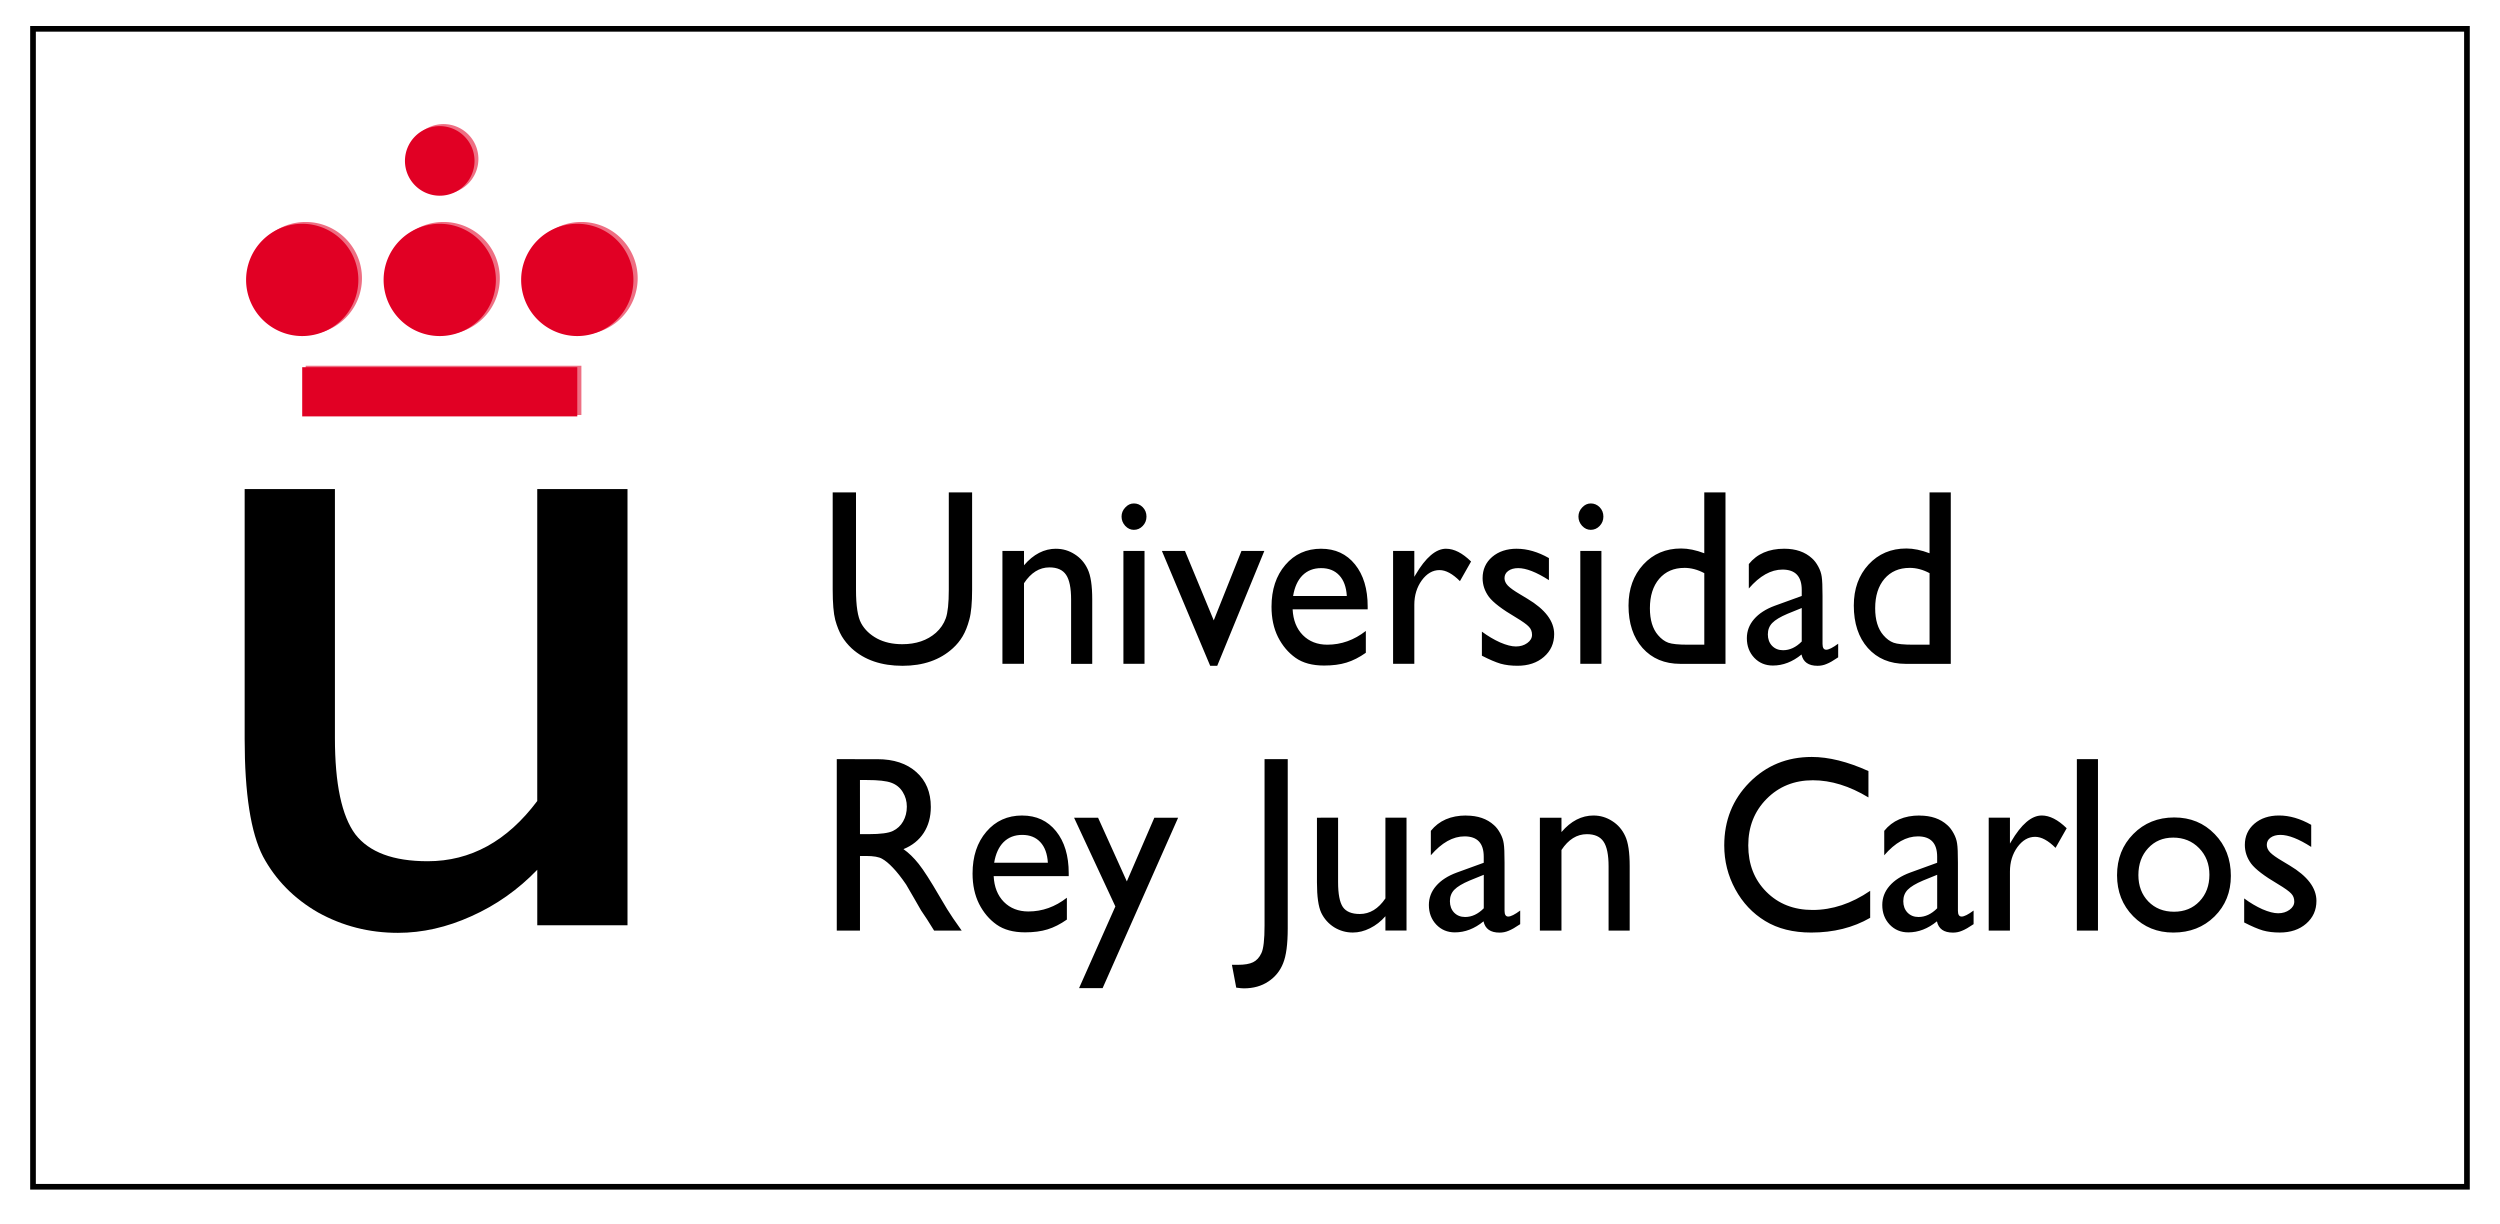 <?xml version="1.0" encoding="UTF-8" standalone="no"?>
<!-- Created with Inkscape (http://www.inkscape.org/) -->

<svg
   width="116.784mm"
   height="57.175mm"
   viewBox="0 0 116.784 57.175"
   version="1.1"
   id="svg1"
   xml:space="preserve"
   inkscape:version="1.4-beta3 (01c8a1c, 2024-08-28)"
   sodipodi:docname="Logo-urjc.svg"
   xmlns:inkscape="http://www.inkscape.org/namespaces/inkscape"
   xmlns:sodipodi="http://sodipodi.sourceforge.net/DTD/sodipodi-0.dtd"
   xmlns="http://www.w3.org/2000/svg"
   xmlns:svg="http://www.w3.org/2000/svg"><sodipodi:namedview
     id="namedview1"
     pagecolor="#ffffff"
     bordercolor="#000000"
     borderopacity="0.25"
     inkscape:showpageshadow="2"
     inkscape:pageopacity="0.0"
     inkscape:pagecheckerboard="0"
     inkscape:deskcolor="#d1d1d1"
     inkscape:document-units="mm"
     inkscape:zoom="0.95875068"
     inkscape:cx="204.43271"
     inkscape:cy="215.38446"
     inkscape:window-width="1866"
     inkscape:window-height="1011"
     inkscape:window-x="0"
     inkscape:window-y="0"
     inkscape:window-maximized="1"
     inkscape:current-layer="layer2"
     showguides="false" /><defs
     id="defs1" /><g
     inkscape:groupmode="layer"
     id="layer3"
     inkscape:label="back"
     transform="translate(-44.268,-77.027)"><rect
       style="opacity:1;fill:#ffffff;stroke:none;stroke-width:0.276;stroke-linecap:round;stroke-dasharray:none"
       id="rect3"
       width="116.784"
       height="57.175"
       x="44.268"
       y="77.027" /><rect
       style="opacity:1;fill:#ffffff;stroke:#000000;stroke-width:0.265;stroke-linecap:round;stroke-dasharray:none"
       id="rect2"
       width="113.698"
       height="54.089"
       x="45.81"
       y="78.375" /></g><g
     inkscape:groupmode="layer"
     id="layer2"
     inkscape:label="Capa-1"
     style="display:inline"
     transform="translate(-44.268,-77.027)"><g
       id="g1"><g
         id="flowRoot1422"
         style="font-style:normal;font-weight:normal;font-size:40px;line-height:1.25;font-family:sans-serif;letter-spacing:0px;word-spacing:0px;fill:#000000;fill-opacity:1;stroke:none"
         transform="matrix(1.186,0,0,1.134,489.844,-28.283)"
         aria-label="u"><path
           id="path1508"
           style="font-style:normal;font-variant:normal;font-weight:normal;font-stretch:normal;font-family:'Gill Sans MT';-inkscape-font-specification:'Gill Sans MT';letter-spacing:0.212px;fill:#000000"
           d="m -354.535,130.98 v -2.285 q -1.133,1.23 -2.598,1.914 -1.445,0.684 -2.891,0.684 -1.699,0 -3.145,-0.84 -1.426,-0.859 -2.168,-2.305 -0.723,-1.465 -0.723,-4.844 v -10.293 h 3.555 v 10.254 q 0,2.832 0.801,3.965 0.82,1.113 2.852,1.113 2.539,0 4.316,-2.48 v -12.852 h 3.555 v 17.969 z"
           inkscape:connector-curvature="0" /></g><path
         id="rect1424"
         d="m 64.81,82.919 a 1.625,1.625 0 0 0 -1.625,1.625 1.625,1.625 0 0 0 1.625,1.625 1.625,1.625 0 0 0 1.625,-1.625 1.625,1.625 0 0 0 -1.625,-1.625 z m -6.424,4.562 a 2.622,2.622 0 0 0 -2.622,2.622 2.622,2.622 0 0 0 2.622,2.622 2.622,2.622 0 0 0 2.622,-2.622 2.622,2.622 0 0 0 -2.622,-2.622 z m 6.424,0 a 2.622,2.622 0 0 0 -2.622,2.622 2.622,2.622 0 0 0 2.622,2.622 2.622,2.622 0 0 0 2.622,-2.622 2.622,2.622 0 0 0 -2.622,-2.622 z m 6.425,0 a 2.622,2.622 0 0 0 -2.622,2.622 2.622,2.622 0 0 0 2.622,2.622 2.622,2.622 0 0 0 2.622,-2.622 2.622,2.622 0 0 0 -2.622,-2.622 z m -12.85,6.7 v 2.298 h 12.85 v -2.298 z"
         style="fill:#e10024;fill-opacity:1;stroke:none;stroke-width:0.906;stroke-linecap:butt;stroke-linejoin:miter;stroke-miterlimit:4;stroke-dasharray:none;stroke-dashoffset:0;stroke-opacity:1;paint-order:markers stroke fill"
         inkscape:connector-curvature="0" /><path
         id="path1434"
         d="m 83.166,100.029 v 4.534 c 0,0.646 0.04,1.12 0.119,1.422 0.083,0.302 0.186,0.558 0.309,0.768 0.126,0.206 0.28,0.394 0.46,0.562 0.596,0.543 1.387,0.814 2.374,0.814 0.968,0 1.752,-0.273 2.352,-0.82 0.181,-0.164 0.332,-0.35 0.455,-0.556 0.126,-0.21 0.231,-0.472 0.314,-0.786 0.087,-0.313 0.13,-0.778 0.13,-1.393 v -4.546 h -1.089 v 4.546 c 0,0.631 -0.047,1.076 -0.141,1.336 -0.094,0.26 -0.248,0.486 -0.461,0.677 -0.405,0.355 -0.928,0.533 -1.571,0.533 -0.452,0 -0.844,-0.088 -1.176,-0.264 -0.332,-0.18 -0.58,-0.416 -0.742,-0.71 -0.163,-0.294 -0.244,-0.818 -0.244,-1.571 v -4.546 z m 40.715,0 v 2.843 c -0.39,-0.149 -0.752,-0.223 -1.084,-0.223 -0.715,0 -1.304,0.25 -1.766,0.751 -0.459,0.501 -0.689,1.139 -0.689,1.915 0,0.829 0.219,1.49 0.656,1.983 0.441,0.493 1.029,0.74 1.766,0.74 h 2.108 v -8.008 z m 10.523,0 v 2.843 c -0.39,-0.149 -0.751,-0.223 -1.083,-0.223 -0.715,0 -1.305,0.25 -1.767,0.751 -0.459,0.501 -0.688,1.139 -0.688,1.915 0,0.829 0.219,1.49 0.656,1.983 0.441,0.493 1.029,0.74 1.766,0.74 h 2.108 v -8.008 z m -37.17,0.516 c -0.152,0 -0.286,0.063 -0.401,0.189 -0.116,0.122 -0.173,0.264 -0.173,0.424 0,0.164 0.058,0.309 0.173,0.436 0.116,0.122 0.25,0.184 0.401,0.184 0.163,0 0.302,-0.062 0.417,-0.184 0.116,-0.122 0.173,-0.267 0.173,-0.436 0,-0.172 -0.058,-0.317 -0.173,-0.436 -0.116,-0.118 -0.255,-0.178 -0.417,-0.178 z m 21.343,0 c -0.152,0 -0.285,0.063 -0.401,0.189 -0.116,0.122 -0.173,0.264 -0.173,0.424 0,0.164 0.058,0.309 0.173,0.436 0.116,0.122 0.249,0.184 0.401,0.184 0.163,0 0.302,-0.062 0.418,-0.184 0.116,-0.122 0.173,-0.267 0.173,-0.436 0,-0.172 -0.058,-0.317 -0.173,-0.436 -0.116,-0.118 -0.255,-0.178 -0.418,-0.178 z m -24.973,2.115 c -0.56,0 -1.06,0.258 -1.501,0.773 v -0.67 h -1.008 v 5.274 h 1.008 v -3.766 c 0.325,-0.493 0.721,-0.739 1.187,-0.739 0.365,0 0.625,0.116 0.78,0.349 0.155,0.229 0.233,0.613 0.233,1.152 v 3.004 h 0.987 v -3.015 c 0,-0.642 -0.071,-1.11 -0.212,-1.404 -0.137,-0.298 -0.34,-0.531 -0.607,-0.699 -0.267,-0.172 -0.556,-0.257 -0.867,-0.257 z m 12.381,0 c -0.686,0 -1.245,0.252 -1.675,0.757 -0.43,0.501 -0.645,1.152 -0.645,1.955 0,0.535 0.101,1.007 0.304,1.415 0.206,0.405 0.479,0.728 0.818,0.969 0.34,0.241 0.784,0.361 1.333,0.361 0.401,0 0.75,-0.045 1.046,-0.137 0.3,-0.092 0.602,-0.245 0.905,-0.459 v -1.02 c -0.549,0.428 -1.149,0.642 -1.799,0.642 -0.466,0 -0.847,-0.149 -1.144,-0.447 -0.293,-0.298 -0.452,-0.699 -0.477,-1.204 h 3.506 v -0.132 c 0,-0.822 -0.197,-1.477 -0.591,-1.966 -0.394,-0.489 -0.922,-0.733 -1.583,-0.733 z m 5.836,0 c -0.477,0 -0.954,0.407 -1.431,1.221 l -0.054,0.092 v -1.21 h -0.992 v 5.274 h 0.992 V 105.28 c 0,-0.439 0.116,-0.82 0.347,-1.141 0.235,-0.321 0.512,-0.481 0.83,-0.481 0.293,0 0.611,0.172 0.954,0.516 l 0.52,-0.917 c -0.405,-0.397 -0.793,-0.596 -1.165,-0.596 z m 3.305,0 c -0.47,0 -0.855,0.128 -1.155,0.384 -0.296,0.256 -0.445,0.586 -0.445,0.991 0,0.313 0.098,0.604 0.293,0.871 0.199,0.264 0.616,0.583 1.252,0.957 0.318,0.191 0.524,0.338 0.617,0.441 0.098,0.099 0.147,0.225 0.147,0.378 0,0.149 -0.074,0.277 -0.222,0.384 -0.148,0.107 -0.326,0.16 -0.532,0.16 -0.199,0 -0.444,-0.063 -0.737,-0.189 -0.289,-0.13 -0.573,-0.298 -0.851,-0.504 v 1.124 c 0.35,0.18 0.641,0.304 0.872,0.373 0.231,0.065 0.495,0.097 0.791,0.097 0.502,0 0.913,-0.137 1.231,-0.412 0.322,-0.279 0.482,-0.634 0.482,-1.066 0,-0.604 -0.416,-1.154 -1.247,-1.651 l -0.352,-0.212 c -0.267,-0.157 -0.455,-0.291 -0.563,-0.401 -0.105,-0.111 -0.158,-0.227 -0.158,-0.349 0,-0.141 0.058,-0.254 0.173,-0.338 0.119,-0.088 0.275,-0.132 0.466,-0.132 0.372,0 0.851,0.187 1.436,0.562 v -1.031 c -0.513,-0.29 -1.013,-0.436 -1.501,-0.436 z m 12.489,0 c -0.719,0 -1.27,0.238 -1.653,0.716 v 1.141 c 0.509,-0.589 1.033,-0.883 1.572,-0.883 0.6,0 0.9,0.317 0.9,0.952 v 0.281 l -1.263,0.458 c -0.415,0.153 -0.737,0.362 -0.965,0.625 -0.224,0.26 -0.336,0.556 -0.336,0.889 0,0.367 0.116,0.672 0.347,0.917 0.231,0.241 0.52,0.361 0.867,0.361 0.473,0 0.92,-0.172 1.339,-0.516 0.076,0.352 0.325,0.528 0.748,0.528 0.148,0 0.289,-0.028 0.423,-0.086 0.137,-0.053 0.318,-0.157 0.542,-0.31 v -0.636 c -0.253,0.187 -0.439,0.281 -0.558,0.281 -0.116,0 -0.173,-0.09 -0.173,-0.27 v -2.241 c 0,-0.443 -0.013,-0.743 -0.038,-0.9 -0.022,-0.161 -0.076,-0.319 -0.162,-0.476 -0.087,-0.161 -0.184,-0.288 -0.293,-0.384 -0.325,-0.298 -0.757,-0.447 -1.296,-0.447 z m -30.868,0.103 v 5.274 h 0.986 v -5.274 z m 1.798,0 2.255,5.365 h 0.33 l 2.2,-5.365 h -1.068 l -1.295,3.245 -1.344,-3.245 z m 19.545,0 v 5.274 h 0.986 v -5.274 z m 4.86,0.791 c 0.314,0 0.625,0.083 0.932,0.247 v 3.342 h -0.764 c -0.441,0 -0.746,-0.031 -0.916,-0.092 -0.17,-0.061 -0.331,-0.179 -0.482,-0.355 -0.253,-0.294 -0.379,-0.713 -0.379,-1.255 0,-0.577 0.145,-1.036 0.434,-1.376 0.293,-0.34 0.684,-0.51 1.176,-0.51 z m 10.523,0 c 0.314,0 0.625,0.083 0.932,0.247 v 3.342 h -0.764 c -0.441,0 -0.746,-0.031 -0.915,-0.092 -0.17,-0.061 -0.331,-0.179 -0.482,-0.355 -0.253,-0.294 -0.38,-0.713 -0.38,-1.255 0,-0.577 0.145,-1.036 0.434,-1.376 0.293,-0.34 0.684,-0.51 1.176,-0.51 z m -27.488,0.012 c 0.354,0 0.636,0.113 0.846,0.338 0.21,0.225 0.327,0.547 0.352,0.963 h -2.509 c 0.069,-0.417 0.215,-0.738 0.439,-0.963 0.228,-0.225 0.518,-0.338 0.872,-0.338 z m 22.449,1.863 v 1.565 c -0.267,0.271 -0.559,0.407 -0.873,0.407 -0.21,0 -0.381,-0.069 -0.515,-0.207 -0.13,-0.138 -0.195,-0.316 -0.195,-0.533 0,-0.214 0.069,-0.391 0.206,-0.533 0.141,-0.145 0.379,-0.288 0.715,-0.43 z m 0.466,6.958 c -1.153,0 -2.122,0.397 -2.91,1.192 -0.784,0.795 -1.176,1.775 -1.176,2.941 0,0.734 0.172,1.415 0.515,2.046 0.343,0.631 0.809,1.126 1.398,1.485 0.589,0.359 1.306,0.539 2.151,0.539 1.041,0 1.958,-0.229 2.753,-0.688 v -1.261 c -0.874,0.596 -1.77,0.894 -2.688,0.894 -0.878,0 -1.599,-0.282 -2.162,-0.848 -0.564,-0.566 -0.845,-1.288 -0.845,-2.167 0,-0.871 0.285,-1.596 0.856,-2.173 0.574,-0.581 1.295,-0.871 2.162,-0.871 0.845,0 1.711,0.267 2.596,0.802 v -1.232 c -0.972,-0.439 -1.855,-0.659 -2.65,-0.659 z m -45.543,0.103 v 8.008 h 1.084 v -3.485 h 0.282 c 0.354,0 0.605,0.044 0.753,0.132 0.152,0.084 0.32,0.223 0.504,0.418 0.188,0.195 0.394,0.457 0.618,0.786 l 0.363,0.625 0.336,0.585 0.211,0.315 c 0.033,0.046 0.054,0.078 0.065,0.097 l 0.331,0.528 H 89.192 l -0.401,-0.573 c -0.159,-0.229 -0.371,-0.571 -0.634,-1.026 -0.419,-0.722 -0.744,-1.229 -0.975,-1.519 -0.231,-0.29 -0.468,-0.52 -0.71,-0.688 0.412,-0.168 0.728,-0.422 0.948,-0.762 0.22,-0.34 0.33,-0.743 0.33,-1.21 0,-0.684 -0.225,-1.227 -0.677,-1.628 -0.448,-0.401 -1.055,-0.602 -1.821,-0.602 z m 19.983,0 v 7.773 c 0,0.657 -0.049,1.087 -0.147,1.289 -0.094,0.203 -0.224,0.344 -0.39,0.425 -0.163,0.08 -0.399,0.12 -0.71,0.12 h -0.277 l 0.201,1.066 c 0.166,0.023 0.284,0.034 0.352,0.034 0.448,0 0.831,-0.107 1.149,-0.321 0.318,-0.21 0.547,-0.493 0.688,-0.848 0.145,-0.352 0.217,-0.896 0.217,-1.634 v -7.905 z m 37.946,0 v 8.008 h 0.986 v -8.008 z m -56.846,0.975 h 0.325 c 0.531,0 0.91,0.042 1.138,0.126 0.231,0.084 0.41,0.229 0.537,0.436 0.126,0.203 0.19,0.43 0.19,0.682 0,0.256 -0.058,0.486 -0.173,0.688 -0.112,0.199 -0.271,0.347 -0.477,0.447 -0.202,0.099 -0.578,0.149 -1.127,0.149 h -0.412 z m 7.58,1.657 c -0.686,0 -1.245,0.252 -1.675,0.757 -0.43,0.501 -0.645,1.152 -0.645,1.955 0,0.535 0.101,1.007 0.304,1.416 0.206,0.405 0.479,0.728 0.818,0.968 0.34,0.241 0.784,0.362 1.333,0.362 0.401,0 0.75,-0.046 1.046,-0.138 0.3,-0.092 0.601,-0.245 0.905,-0.459 v -1.02 c -0.549,0.428 -1.148,0.642 -1.799,0.642 -0.466,0 -0.847,-0.149 -1.144,-0.447 -0.293,-0.298 -0.452,-0.699 -0.477,-1.204 h 3.506 v -0.132 c 0,-0.822 -0.197,-1.477 -0.591,-1.966 -0.394,-0.489 -0.922,-0.733 -1.583,-0.733 z m 20.741,0 c -0.719,0 -1.27,0.239 -1.653,0.717 v 1.141 c 0.509,-0.589 1.033,-0.883 1.572,-0.883 0.6,0 0.899,0.317 0.899,0.952 v 0.281 l -1.262,0.459 c -0.415,0.153 -0.737,0.361 -0.965,0.625 -0.224,0.26 -0.336,0.556 -0.336,0.889 0,0.367 0.116,0.672 0.347,0.917 0.231,0.241 0.52,0.362 0.867,0.362 0.473,0 0.92,-0.172 1.339,-0.516 0.076,0.352 0.325,0.527 0.748,0.527 0.148,0 0.289,-0.028 0.423,-0.086 0.137,-0.053 0.318,-0.157 0.542,-0.309 v -0.636 c -0.253,0.187 -0.439,0.281 -0.558,0.281 -0.116,0 -0.173,-0.089 -0.173,-0.269 v -2.242 c 0,-0.443 -0.012,-0.743 -0.038,-0.9 -0.022,-0.161 -0.076,-0.319 -0.162,-0.475 -0.087,-0.161 -0.184,-0.289 -0.293,-0.384 -0.325,-0.298 -0.757,-0.447 -1.296,-0.447 z m 5.95,0 c -0.56,0 -1.06,0.258 -1.501,0.774 v -0.671 h -1.008 v 5.274 h 1.008 v -3.766 c 0.325,-0.493 0.721,-0.739 1.187,-0.739 0.365,0 0.625,0.117 0.78,0.35 0.155,0.229 0.234,0.613 0.234,1.152 v 3.004 h 0.986 v -3.015 c 0,-0.642 -0.07,-1.11 -0.211,-1.405 -0.137,-0.298 -0.34,-0.531 -0.607,-0.699 -0.267,-0.172 -0.557,-0.258 -0.867,-0.258 z m 15.23,0 c -0.719,0 -1.27,0.239 -1.653,0.717 v 1.141 c 0.509,-0.589 1.033,-0.883 1.572,-0.883 0.6,0 0.9,0.317 0.9,0.952 v 0.281 l -1.263,0.459 c -0.415,0.153 -0.737,0.361 -0.965,0.625 -0.224,0.26 -0.336,0.556 -0.336,0.889 0,0.367 0.116,0.672 0.347,0.917 0.231,0.241 0.52,0.362 0.867,0.362 0.473,0 0.92,-0.172 1.339,-0.516 0.076,0.352 0.325,0.527 0.748,0.527 0.148,0 0.289,-0.028 0.423,-0.086 0.137,-0.053 0.318,-0.157 0.542,-0.309 v -0.636 c -0.253,0.187 -0.439,0.281 -0.558,0.281 -0.116,0 -0.174,-0.089 -0.174,-0.269 v -2.242 c 0,-0.443 -0.012,-0.743 -0.038,-0.9 -0.022,-0.161 -0.076,-0.319 -0.162,-0.475 -0.087,-0.161 -0.184,-0.289 -0.293,-0.384 -0.325,-0.298 -0.757,-0.447 -1.296,-0.447 z m 5.705,0 c -0.477,0 -0.954,0.407 -1.431,1.221 l -0.055,0.091 v -1.21 h -0.992 v 5.274 h 0.992 v -2.758 c 0,-0.439 0.116,-0.819 0.347,-1.14 0.235,-0.321 0.511,-0.482 0.829,-0.482 0.293,0 0.611,0.172 0.954,0.516 l 0.52,-0.917 c -0.405,-0.397 -0.793,-0.596 -1.165,-0.596 z m 11.086,0 c -0.47,0 -0.854,0.128 -1.154,0.384 -0.296,0.256 -0.445,0.586 -0.445,0.991 0,0.313 0.098,0.604 0.293,0.871 0.199,0.264 0.616,0.583 1.252,0.957 0.318,0.191 0.524,0.338 0.618,0.441 0.098,0.099 0.146,0.225 0.146,0.378 0,0.149 -0.074,0.277 -0.222,0.384 -0.148,0.107 -0.325,0.161 -0.531,0.161 -0.199,0 -0.445,-0.063 -0.737,-0.189 -0.289,-0.13 -0.572,-0.298 -0.85,-0.504 v 1.123 c 0.35,0.18 0.641,0.304 0.872,0.373 0.231,0.065 0.495,0.097 0.791,0.097 0.502,0 0.912,-0.137 1.23,-0.412 0.322,-0.279 0.482,-0.634 0.482,-1.066 0,-0.604 -0.415,-1.154 -1.246,-1.651 l -0.352,-0.212 c -0.267,-0.157 -0.455,-0.29 -0.564,-0.401 -0.105,-0.111 -0.157,-0.228 -0.157,-0.35 0,-0.141 0.058,-0.254 0.173,-0.338 0.119,-0.088 0.274,-0.131 0.466,-0.131 0.372,0 0.851,0.187 1.436,0.562 v -1.032 c -0.513,-0.29 -1.013,-0.436 -1.501,-0.436 z m -4.897,0.091 c -0.766,0 -1.404,0.258 -1.913,0.774 -0.506,0.512 -0.759,1.154 -0.759,1.926 0,0.764 0.251,1.403 0.754,1.915 0.502,0.508 1.127,0.762 1.875,0.762 0.773,0 1.415,-0.25 1.924,-0.751 0.509,-0.504 0.764,-1.137 0.764,-1.897 0,-0.783 -0.251,-1.433 -0.753,-1.949 -0.502,-0.52 -1.133,-0.78 -1.892,-0.78 z m -51.393,0.012 1.929,4.145 -1.696,3.817 h 1.1 l 3.528,-7.962 h -1.111 l -1.285,2.975 -1.344,-2.975 z m 11.346,0 v 3.021 c 0,0.661 0.067,1.135 0.201,1.421 0.137,0.283 0.338,0.508 0.602,0.676 0.267,0.164 0.558,0.246 0.872,0.246 0.267,0 0.535,-0.066 0.802,-0.2 0.271,-0.134 0.511,-0.321 0.721,-0.562 v 0.67 h 0.986 v -5.274 h -0.986 v 3.772 c -0.329,0.485 -0.728,0.728 -1.198,0.728 -0.376,0 -0.64,-0.109 -0.791,-0.327 -0.148,-0.222 -0.222,-0.609 -0.222,-1.163 v -3.01 z m -13.767,0.803 c 0.354,0 0.636,0.112 0.845,0.338 0.21,0.225 0.327,0.547 0.352,0.963 h -2.509 c 0.069,-0.417 0.215,-0.738 0.439,-0.963 0.228,-0.225 0.518,-0.338 0.872,-0.338 z m 53.761,0.126 c 0.488,0 0.893,0.164 1.214,0.493 0.322,0.329 0.482,0.743 0.482,1.244 0,0.504 -0.155,0.919 -0.466,1.244 -0.307,0.321 -0.703,0.482 -1.187,0.482 -0.488,0 -0.887,-0.159 -1.198,-0.476 -0.311,-0.321 -0.467,-0.733 -0.467,-1.238 0,-0.508 0.152,-0.927 0.456,-1.255 0.303,-0.329 0.692,-0.493 1.165,-0.493 z m -32.201,1.737 v 1.565 c -0.267,0.271 -0.558,0.407 -0.872,0.407 -0.21,0 -0.381,-0.069 -0.515,-0.207 -0.13,-0.138 -0.195,-0.315 -0.195,-0.533 0,-0.214 0.069,-0.392 0.206,-0.533 0.141,-0.145 0.379,-0.288 0.715,-0.43 z m 21.18,0 v 1.565 c -0.267,0.271 -0.559,0.407 -0.873,0.407 -0.21,0 -0.381,-0.069 -0.515,-0.207 -0.13,-0.138 -0.195,-0.315 -0.195,-0.533 0,-0.214 0.069,-0.392 0.206,-0.533 0.141,-0.145 0.379,-0.288 0.715,-0.43 z"
         style="font-style:normal;font-variant:normal;font-weight:normal;font-stretch:normal;font-size:medium;line-height:1.25;font-family:'Gill Sans MT';-inkscape-font-specification:'Gill Sans MT';letter-spacing:0.212px;word-spacing:0px;opacity:1;fill:#000000;fill-opacity:1;stroke:none;stroke-width:0.285"
         inkscape:connector-curvature="0" /><path
         id="rect1424-3"
         d="m 64.987,82.824 a 1.629,1.629 0 0 0 -1.629,1.629 1.629,1.629 0 0 0 1.629,1.629 1.629,1.629 0 0 0 1.629,-1.629 1.629,1.629 0 0 0 -1.629,-1.629 z m -6.439,4.572 a 2.629,2.629 0 0 0 -2.629,2.629 2.629,2.629 0 0 0 2.629,2.629 2.629,2.629 0 0 0 2.629,-2.629 2.629,2.629 0 0 0 -2.629,-2.629 z m 6.439,0 a 2.629,2.629 0 0 0 -2.629,2.629 2.629,2.629 0 0 0 2.629,2.629 2.629,2.629 0 0 0 2.629,-2.629 2.629,2.629 0 0 0 -2.629,-2.629 z m 6.44,0 a 2.629,2.629 0 0 0 -2.629,2.629 2.629,2.629 0 0 0 2.629,2.629 2.629,2.629 0 0 0 2.629,-2.629 2.629,2.629 0 0 0 -2.629,-2.629 z m -12.879,6.715 v 2.303 h 12.879 v -2.303 z"
         style="opacity:0.566;fill:#e10024;fill-opacity:1;stroke:none;stroke-width:0.908;stroke-linecap:butt;stroke-linejoin:miter;stroke-miterlimit:4;stroke-dasharray:none;stroke-dashoffset:0;stroke-opacity:1;paint-order:markers stroke fill"
         inkscape:connector-curvature="0" /></g></g></svg>
